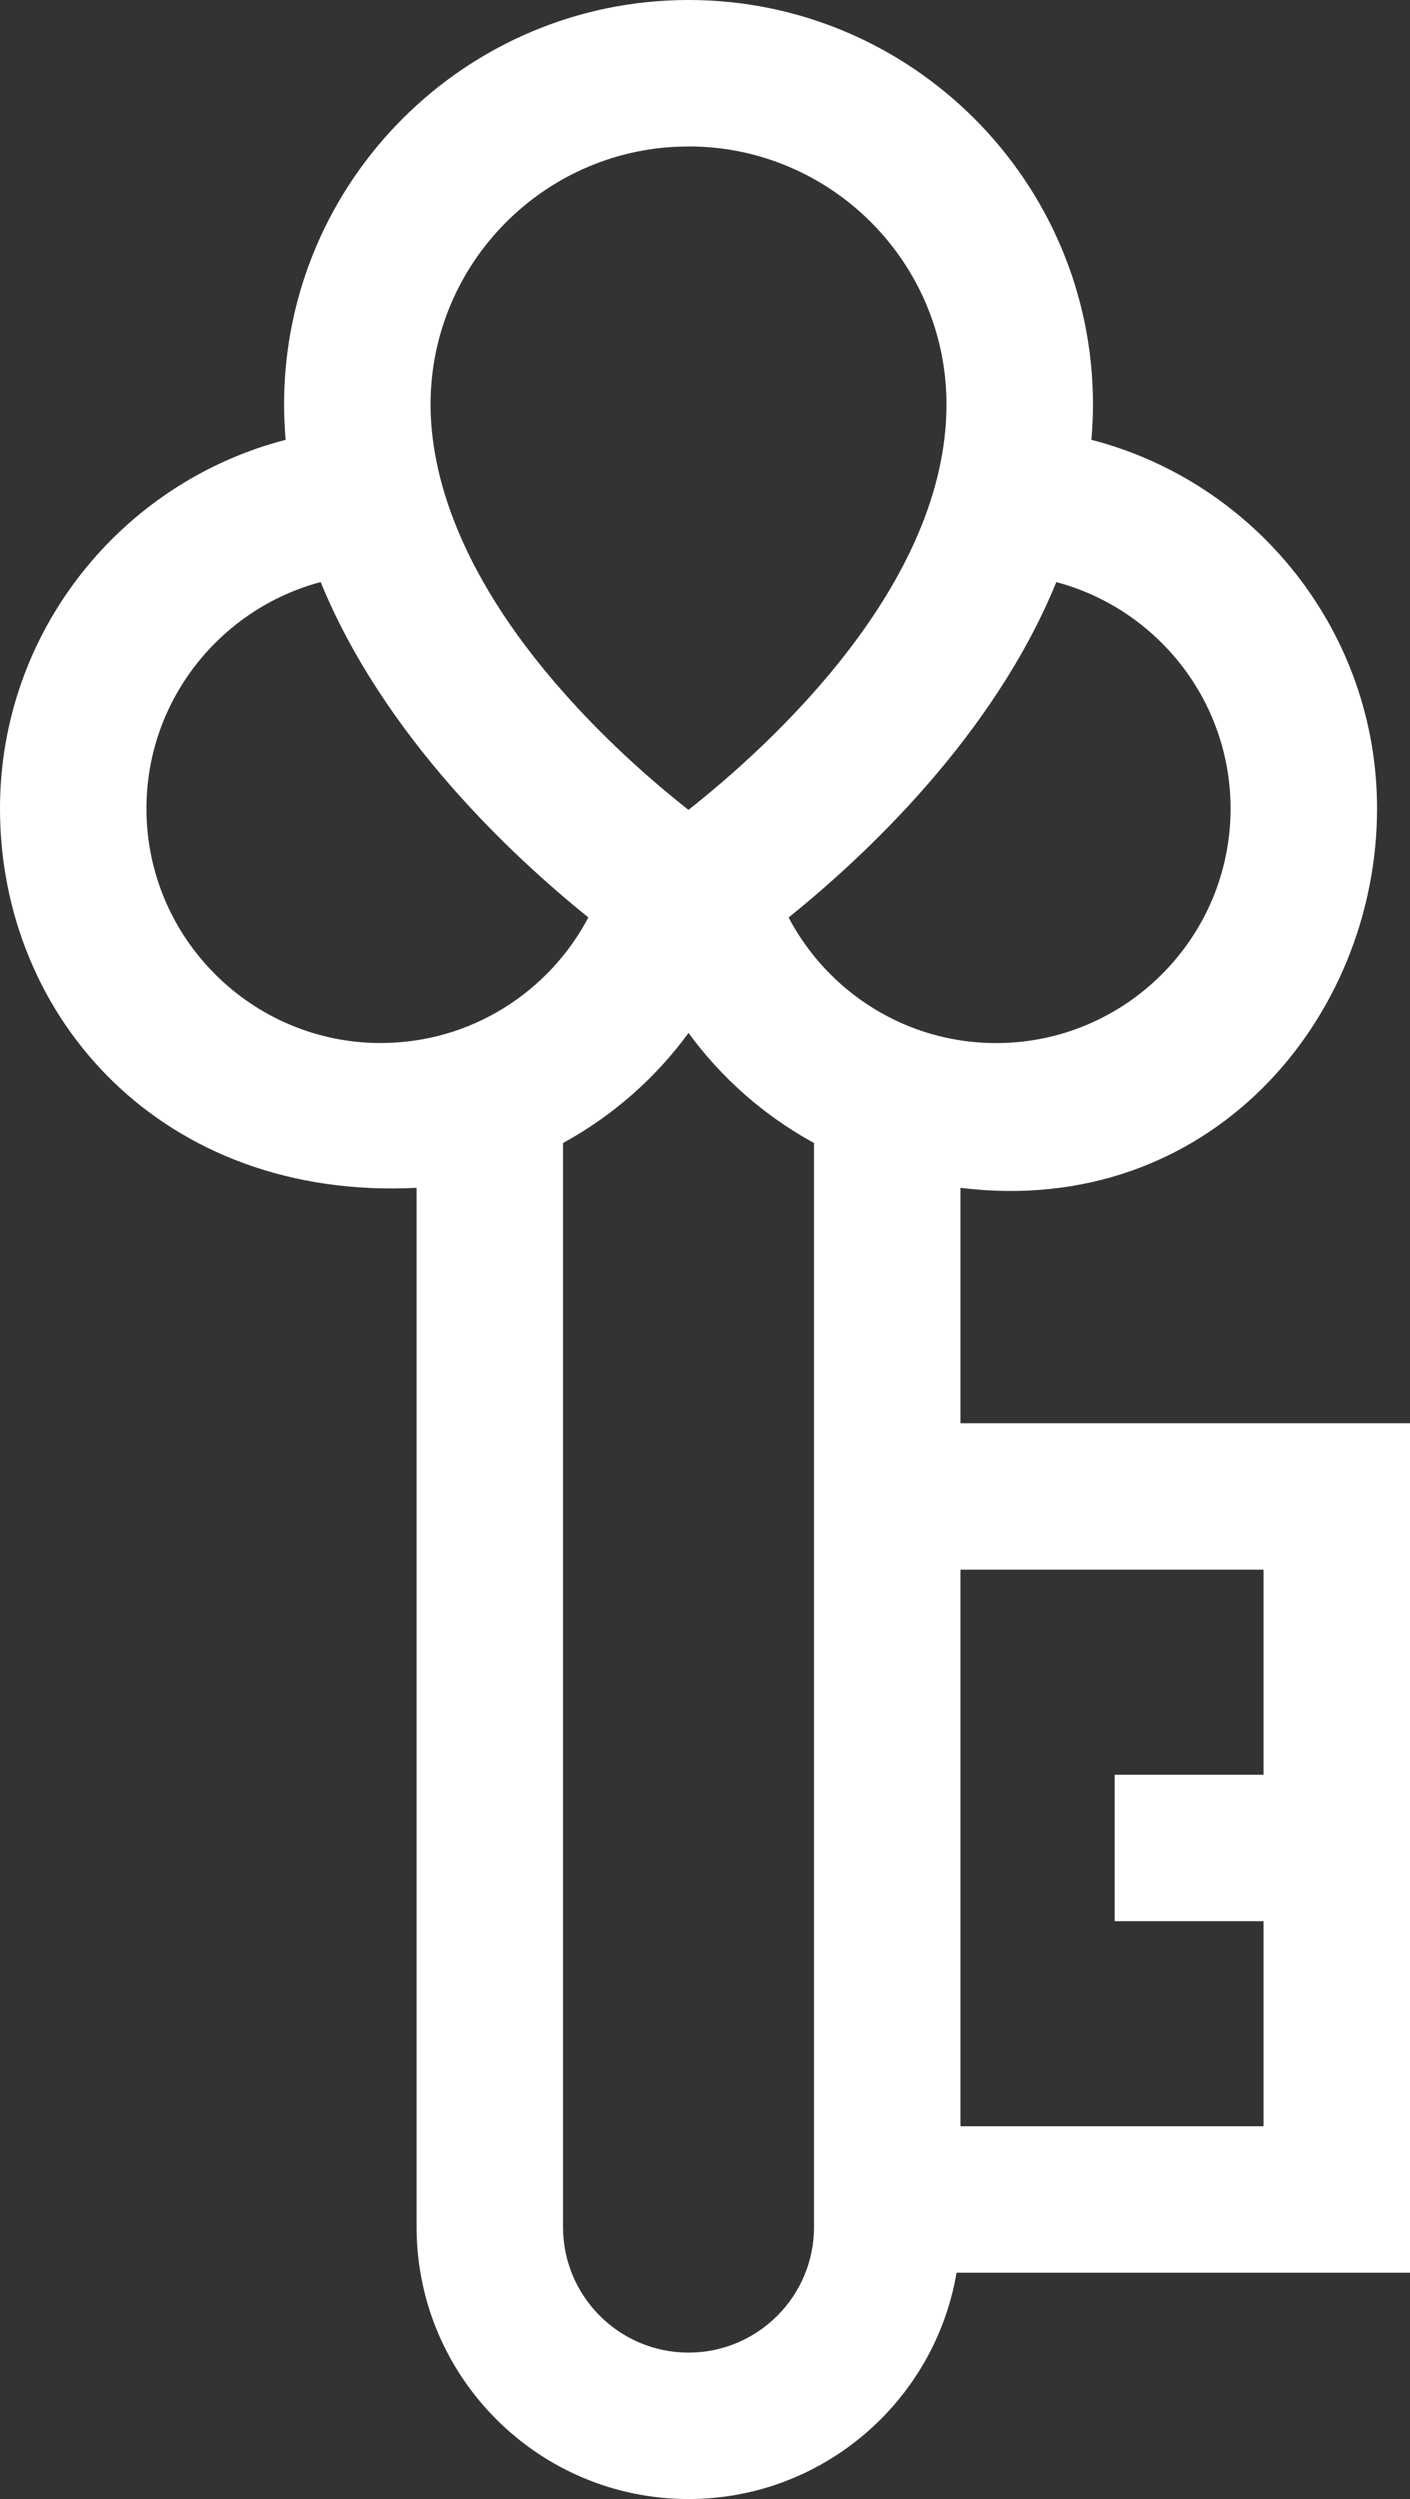 <?xml version="1.0" encoding="UTF-8"?>
<svg id="Capa_1" data-name="Capa 1" xmlns="http://www.w3.org/2000/svg" viewBox="0 0 288.87 512">
  <rect x="0" y="0" width="288.87" height="512" fill="#333333" stroke="none"/>
  <defs>
    <style>
      .cls-1 {
        fill: #fff;
        stroke-width: 0px;
      }
    </style>
  </defs>
  <path class="cls-1" d="m196.77,291.6v-48.24c51,6.3,85.35-34.66,85.35-77.69,0-36.29-24.9-66.87-58.52-75.56.2-2.4.32-4.82.32-7.26C223.91,37.17,186.74,0,141.06,0S58.2,37.17,58.2,82.85c0,2.45.12,4.87.32,7.26C24.9,98.8,0,129.38,0,165.67c0,43.02,33.43,80.32,85.35,77.69v212.93c0,30.72,24.99,55.71,55.71,55.71,27.54,0,50.46-20.08,54.91-46.37h92.9v-174.03h-92.1ZM141.06,30c29.14,0,52.85,23.71,52.85,52.85,0,37.09-36.17,69.91-52.87,83.08-5.96-4.7-14.42-11.93-22.9-21.09-24.74-26.73-29.93-48.46-29.93-61.98,0-29.14,23.71-52.85,52.85-52.85h0Zm-63.03,183.7c-26.48,0-48.03-21.54-48.03-48.03,0-22.22,15.18-40.96,35.7-46.42,12.86,31.52,39.24,56.15,54.84,68.71-8.05,15.28-24.08,25.73-42.52,25.73h0Zm88.74,242.59c0,14.18-11.53,25.71-25.71,25.71s-25.71-11.53-25.71-25.71v-222.11c10.14-5.55,18.93-13.27,25.71-22.55,6.78,9.28,15.57,17.01,25.71,22.55v222.11Zm-5.2-268.32c15.6-12.56,41.98-37.19,54.84-68.71,20.53,5.46,35.7,24.2,35.7,46.42,0,26.48-21.55,48.03-48.03,48.03-18.44,0-34.47-10.45-42.52-25.73Zm97.3,175.64h-30.5v30h30.5v42.01h-62.1v-114.03h62.1v42.01Z"/>
</svg>